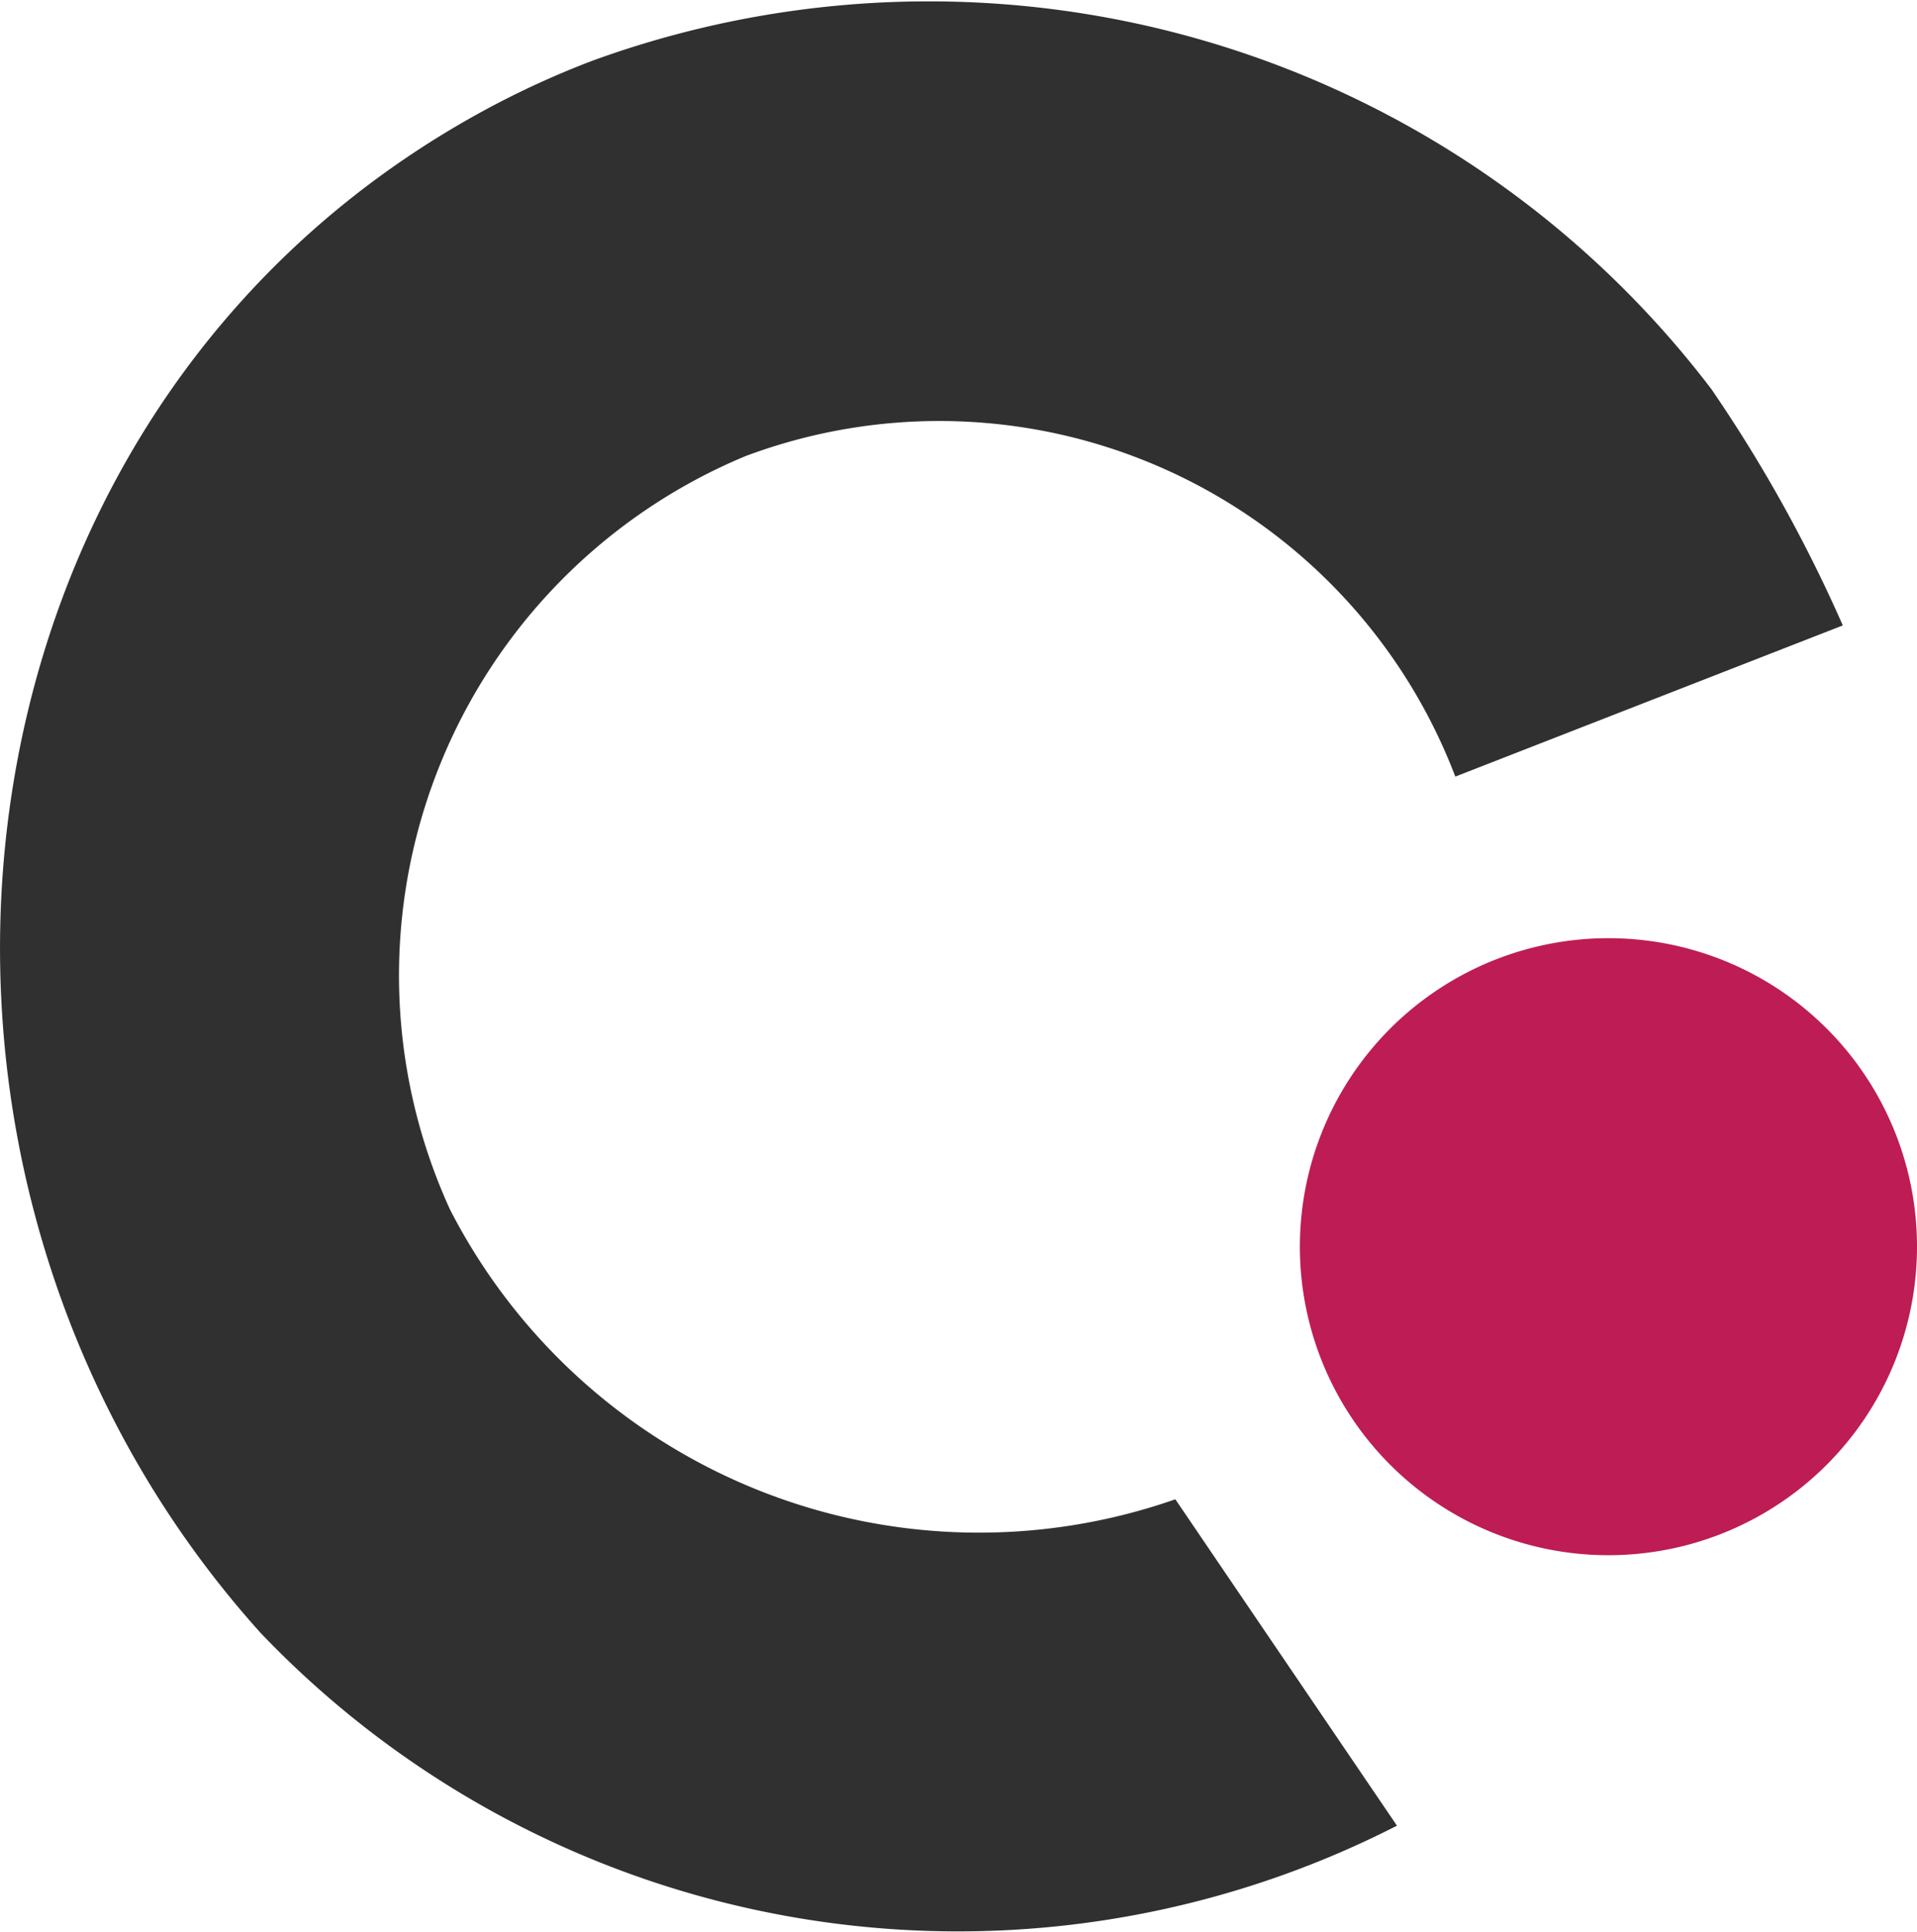 <svg xmlns="http://www.w3.org/2000/svg" width="19.843" height="20" viewBox="0 0 19.843 20">
  <g id="Group_30657" data-name="Group 30657" transform="translate(-66.52 -40.807)">
    <path id="Path_35604" data-name="Path 35604" d="M261.852,108.927a3.194,3.194,0,1,1-3.171-3.216A3.193,3.193,0,0,1,261.852,108.927Z" transform="translate(-175.489 -55.191)" fill="#be1c54"/>
    <path id="Path_35605" data-name="Path 35605" d="M227.141,81.478a9.253,9.253,0,0,0-1.091.5c-5.769,3.118-6.619,11.012-2.334,15.774a9.978,9.978,0,0,0,11.762,1.995l-2.294-3.379a6.154,6.154,0,0,1-7.508-3,5.824,5.824,0,0,1,3.059-7.8,5.716,5.716,0,0,1,7.347,3.318l4.011-1.565a15.007,15.007,0,0,0-1.36-2.446A10.178,10.178,0,0,0,227.141,81.478Z" transform="translate(-154.498 -40.039)" fill="#303030"/>
  </g>
</svg>
